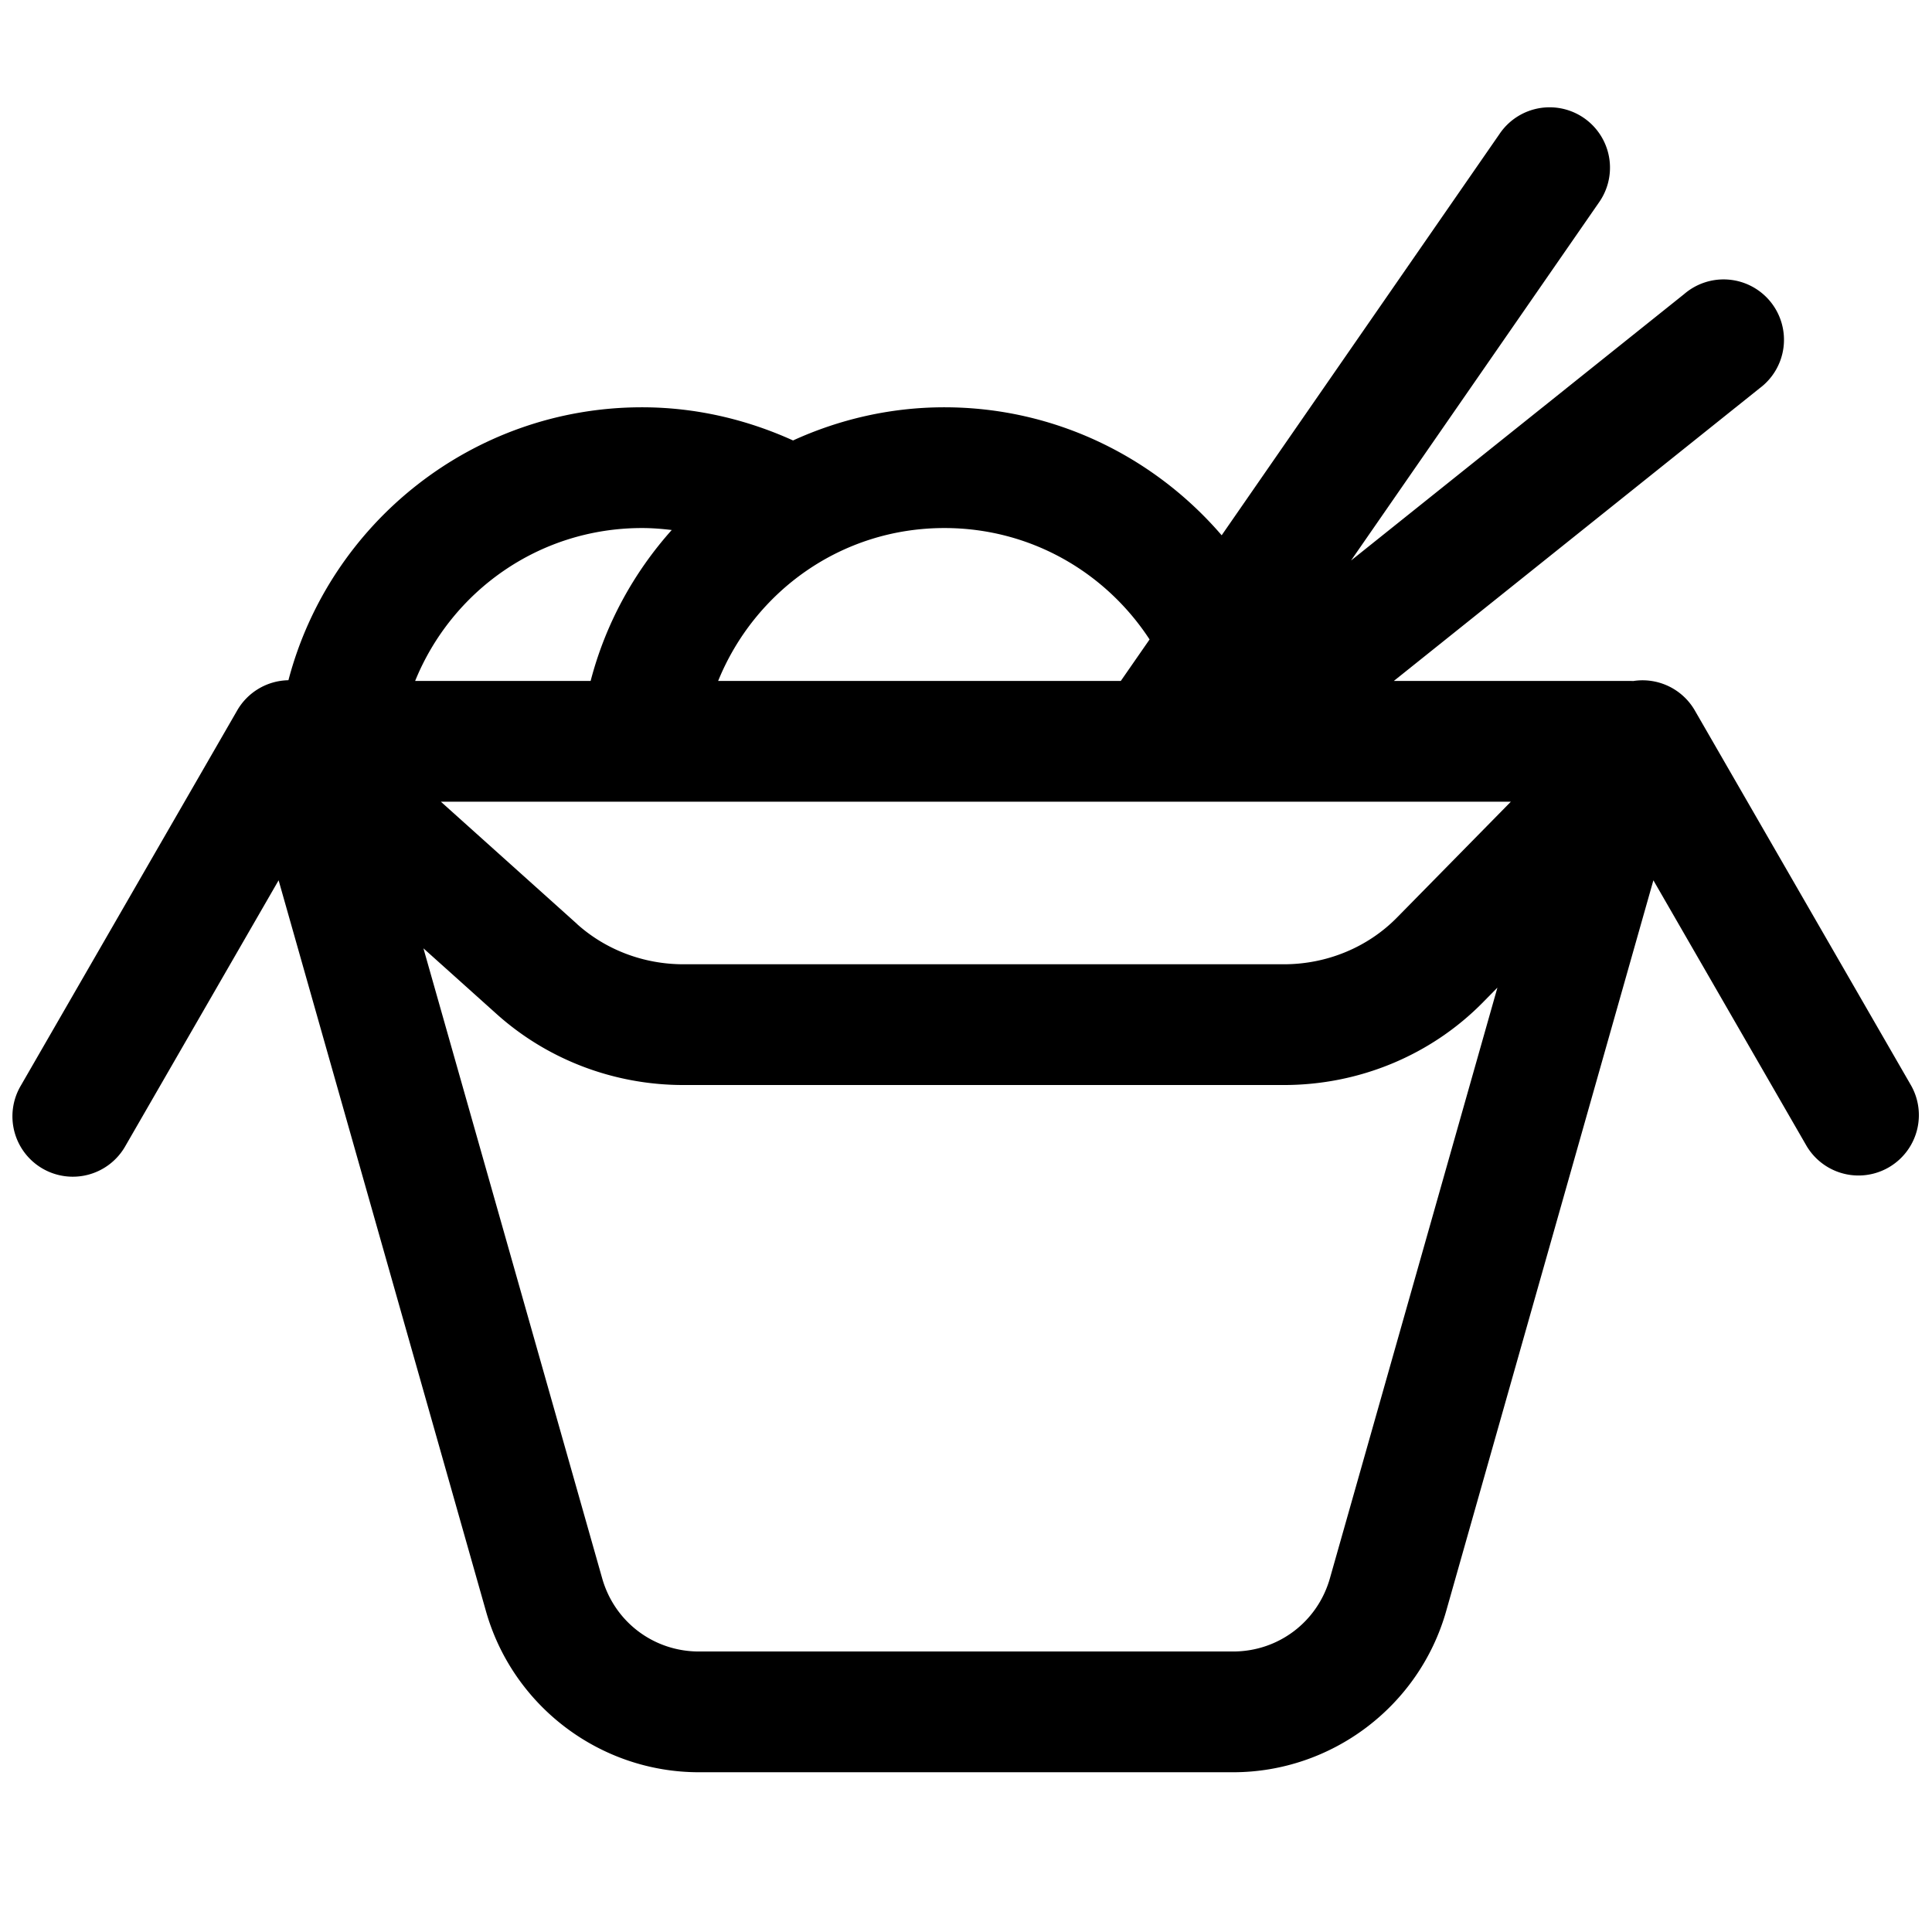 <svg xmlns="http://www.w3.org/2000/svg"  viewBox="0 0 48 48" width="50px" height="50px"><path d="M 38.486 2.666 A 1.5 1.5 0 0 0 37.254 3.33 L 30.352 13.299 C 28.683 11.358 26.213 10.119 23.463 10.119 C 22.123 10.119 20.851 10.419 19.703 10.943 C 18.556 10.423 17.287 10.119 15.951 10.119 C 11.746 10.119 8.19 12.996 7.166 16.9 A 1.5 1.5 0 0 0 5.883 17.668 L 0.518 26.971 A 1.5 1.5 0 1 0 3.117 28.469 L 6.922 21.871 L 12.074 40.031 C 12.743 42.391 14.912 44.031 17.365 44.031 L 30.635 44.031 C 33.087 44.031 35.257 42.392 35.928 40.033 L 41.078 21.871 L 44.883 28.469 A 1.5 1.5 0 0 0 47.482 26.971 L 42.117 17.668 A 1.5 1.5 0 0 0 40.576 16.92 A 1.5 1.5 0 0 0 40.498 16.918 L 34.629 16.918 L 43.717 9.646 A 1.5 1.5 0 1 0 41.844 7.305 L 33.566 13.926 L 39.721 5.037 A 1.5 1.5 0 0 0 38.486 2.666 z M 15.951 13.119 C 16.202 13.119 16.447 13.139 16.689 13.168 C 15.744 14.226 15.042 15.503 14.674 16.918 L 10.314 16.918 C 11.217 14.694 13.387 13.119 15.951 13.119 z M 23.463 13.119 C 25.609 13.119 27.474 14.223 28.561 15.887 L 27.846 16.918 L 17.842 16.918 C 18.745 14.695 20.901 13.119 23.463 13.119 z M 10.953 19.918 L 37.537 19.918 L 34.711 22.793 A 1.5 1.5 0 0 0 34.709 22.795 C 33.985 23.533 32.969 23.957 31.898 23.957 L 16.979 23.957 C 15.992 23.957 15.05 23.598 14.338 22.959 A 1.5 1.5 0 0 0 14.338 22.957 L 10.953 19.918 z M 10.52 23.561 L 12.334 25.189 C 13.606 26.332 15.263 26.957 16.979 26.957 L 31.898 26.957 C 33.762 26.957 35.55 26.221 36.85 24.896 L 37.203 24.537 L 33.041 39.213 C 32.733 40.296 31.76 41.031 30.635 41.031 L 17.365 41.031 C 16.24 41.031 15.268 40.295 14.961 39.213 L 10.52 23.561 z"/></svg>